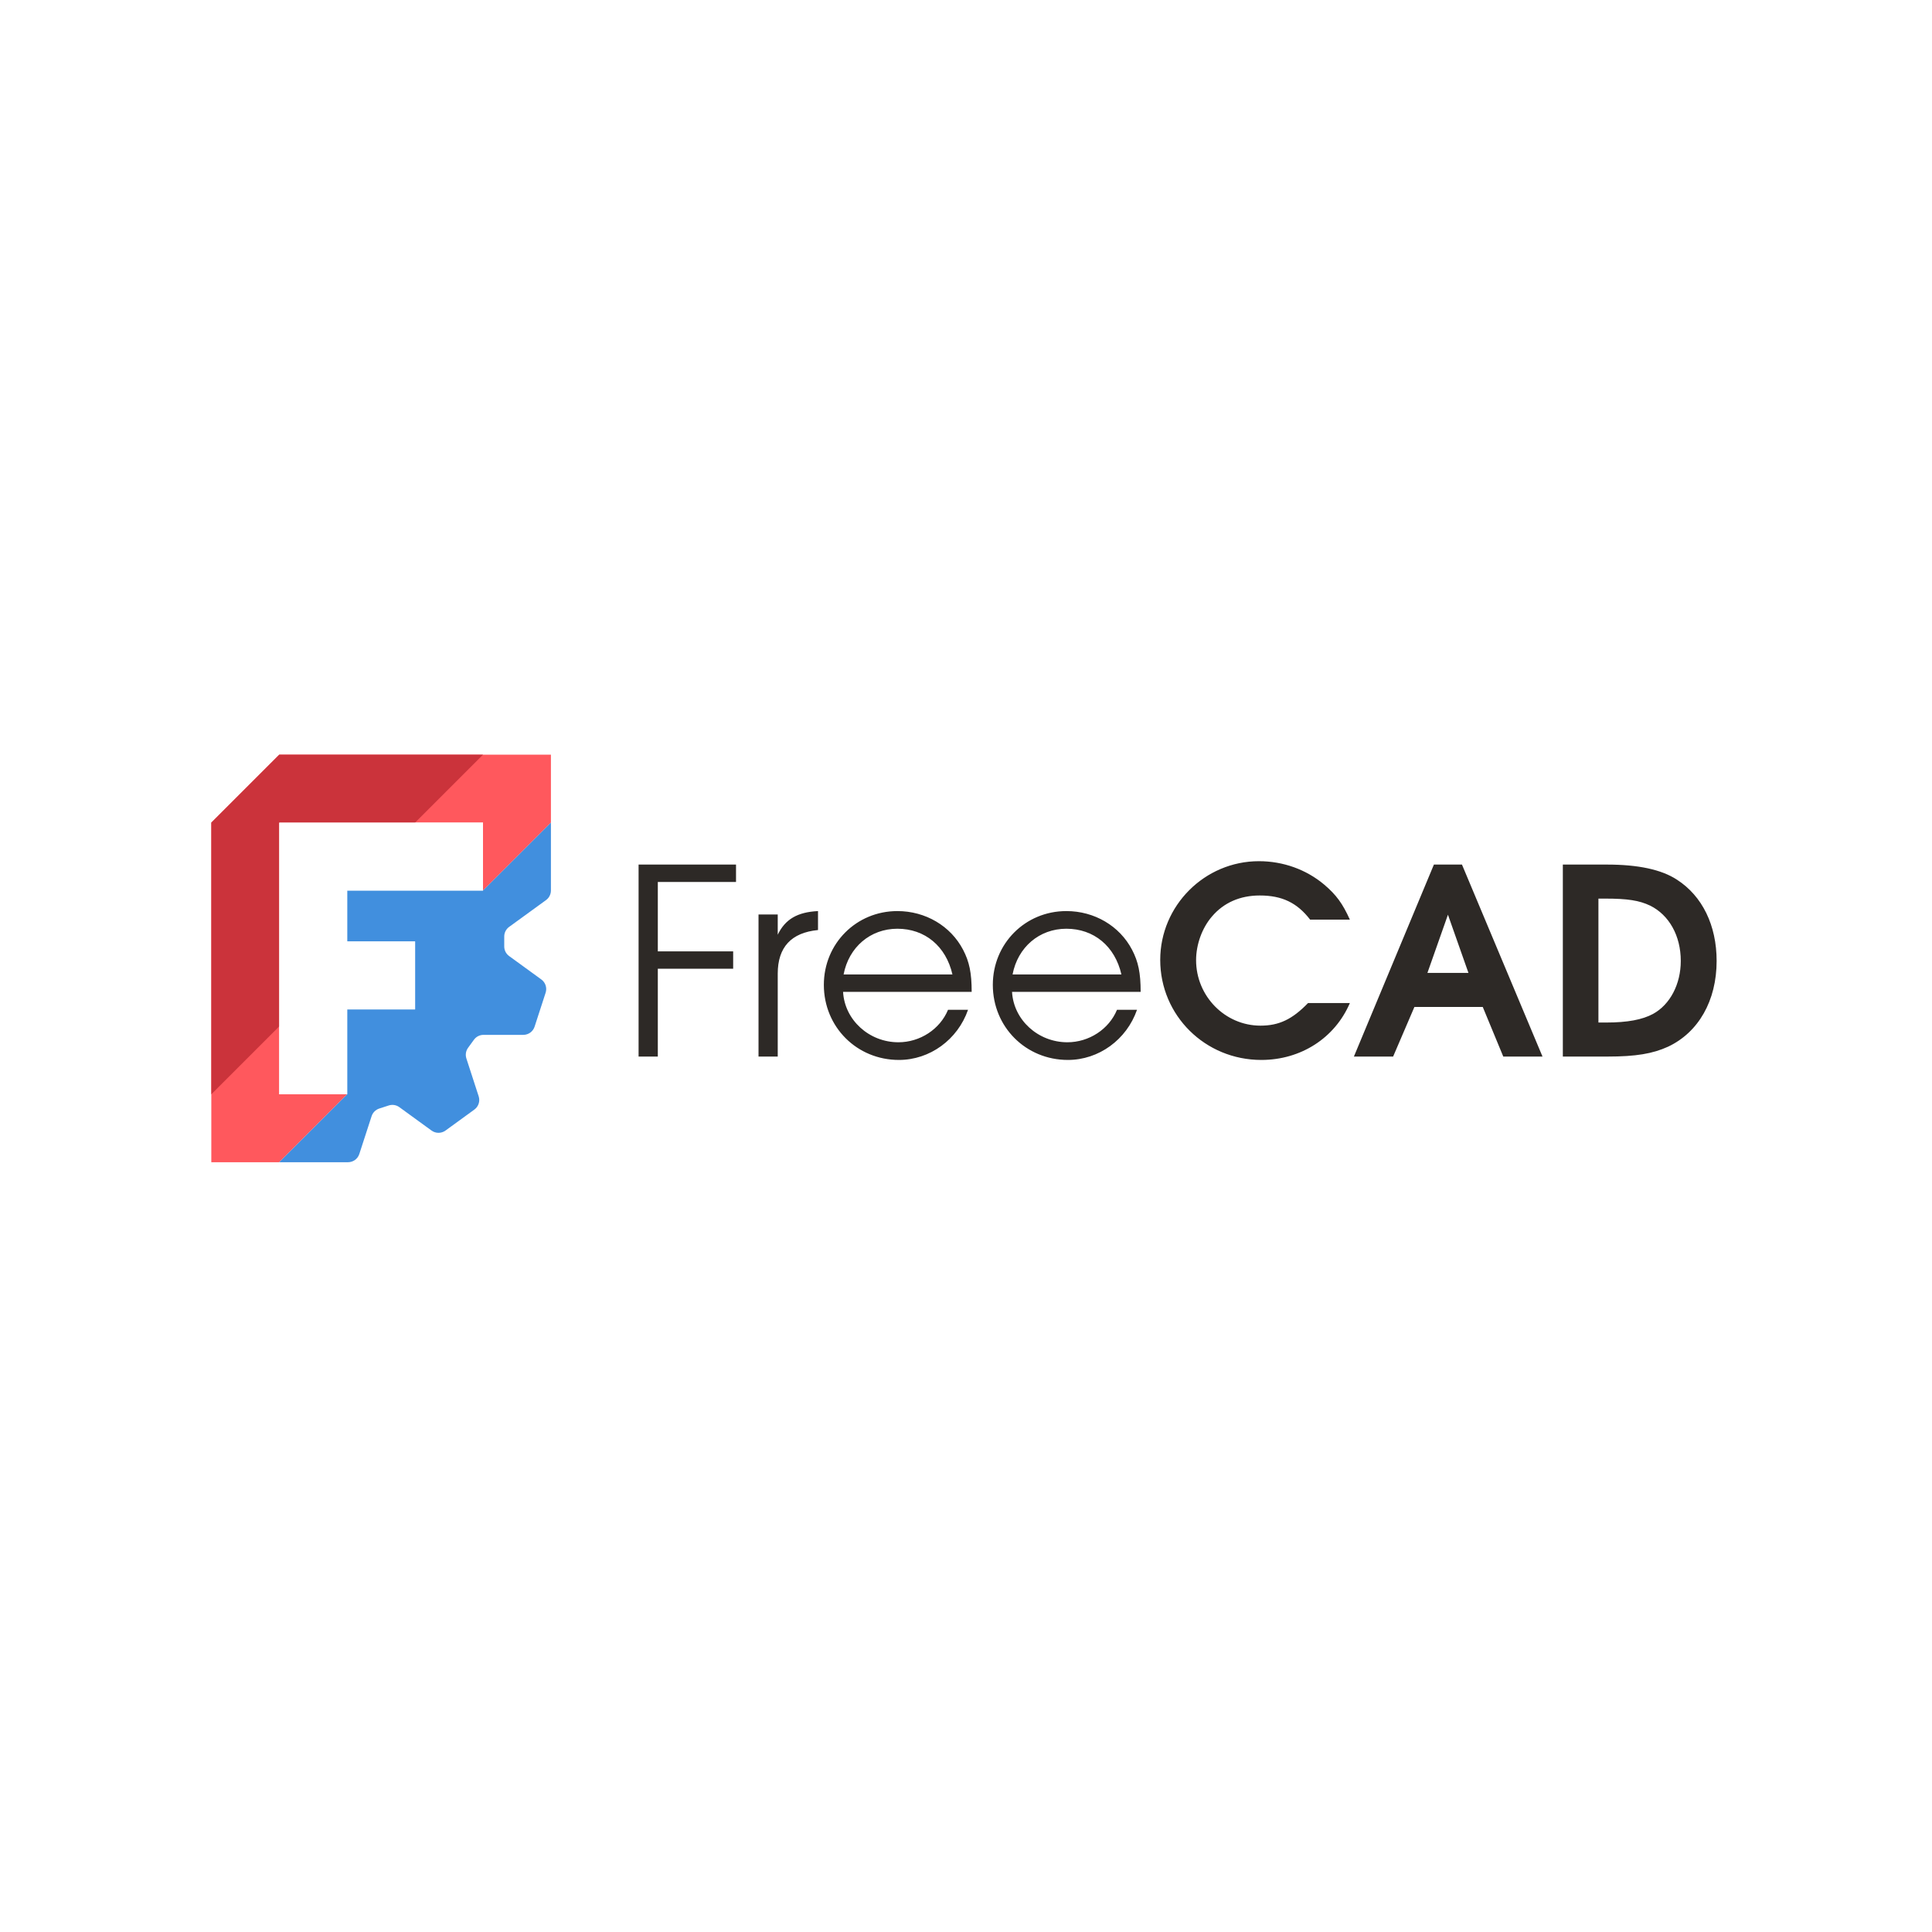 <svg width="128" height="128" viewBox="0 0 128 128" fill="none" xmlns="http://www.w3.org/2000/svg">
<rect width="128" height="128" fill="white"/>
<g clip-path="url(#clip0_235_1789)">
<path fill-rule="evenodd" clip-rule="evenodd" d="M18.5 50H36.5V54.5L32 59V54.5H18.5V72.5H23L18.5 77H14V54.5L18.5 50Z" fill="#FF585D"/>
<path d="M18.5 68L14 72.5V54.5L18.5 50H32L27.5 54.5H18.5V68Z" fill="#CB333B"/>
<path fill-rule="evenodd" clip-rule="evenodd" d="M36.5 54.5L32 59H23V62.375H27.5V66.875H23V72.5L18.5 77H23.057C23.398 77 23.7 76.781 23.805 76.456L24.62 73.949C24.698 73.71 24.886 73.522 25.126 73.444L25.752 73.241C25.992 73.163 26.254 73.204 26.458 73.352L28.59 74.902C28.866 75.102 29.24 75.102 29.516 74.902L31.427 73.513C31.703 73.312 31.819 72.957 31.713 72.633L30.899 70.126C30.821 69.886 30.863 69.623 31.011 69.419L31.398 68.887C31.546 68.683 31.782 68.562 32.035 68.562L34.67 68.562C35.012 68.562 35.314 68.342 35.419 68.018L36.149 65.771C36.255 65.447 36.139 65.091 35.863 64.891L33.731 63.341C33.527 63.193 33.407 62.957 33.407 62.705V62.046C33.407 61.794 33.527 61.557 33.731 61.409L36.176 59.633C36.38 59.485 36.5 59.248 36.5 58.996V54.5Z" fill="#418FDE"/>
<path fill-rule="evenodd" clip-rule="evenodd" d="M18.5 54.5H32V59H23L23 62.375H27.5L27.5 66.875H23L23 72.5H18.5V54.5Z" fill="white"/>
</g>
<path d="M42.308 70V57.28H48.763V58.433H43.582V63.029H48.574V64.182H43.582V70H42.308ZM50.254 70V60.585H51.527V61.927C52.026 60.895 52.836 60.43 54.195 60.361V61.617C52.422 61.79 51.527 62.754 51.527 64.509V70H50.254ZM64.376 65.714H55.856C55.959 67.573 57.577 69.053 59.522 69.053C60.95 69.053 62.276 68.193 62.809 66.902H64.135C63.446 68.881 61.605 70.224 59.556 70.224C56.768 70.224 54.582 68.038 54.582 65.249C54.582 62.513 56.733 60.361 59.453 60.361C61.312 60.361 62.982 61.342 63.808 62.926C64.221 63.717 64.376 64.458 64.376 65.714ZM55.89 64.561H63.102C62.672 62.685 61.278 61.531 59.453 61.531C57.663 61.531 56.234 62.754 55.89 64.561ZM75.571 65.714H67.05C67.154 67.573 68.772 69.053 70.717 69.053C72.145 69.053 73.471 68.193 74.004 66.902H75.33C74.641 68.881 72.799 70.224 70.751 70.224C67.963 70.224 65.777 68.038 65.777 65.249C65.777 62.513 67.928 60.361 70.648 60.361C72.507 60.361 74.176 61.342 75.003 62.926C75.416 63.717 75.571 64.458 75.571 65.714ZM67.085 64.561H74.297C73.867 62.685 72.472 61.531 70.648 61.531C68.858 61.531 67.429 62.754 67.085 64.561ZM86.662 66.454H89.433C88.435 68.778 86.18 70.224 83.564 70.224C79.846 70.224 76.868 67.28 76.868 63.597C76.868 59.999 79.812 57.056 83.409 57.056C85.01 57.056 86.542 57.607 87.729 58.605C88.538 59.294 88.951 59.862 89.433 60.929H86.8C85.939 59.81 84.941 59.328 83.461 59.328C82.153 59.328 81.068 59.81 80.294 60.722C79.639 61.48 79.244 62.581 79.244 63.614C79.244 65.99 81.154 67.952 83.512 67.952C84.734 67.952 85.612 67.539 86.662 66.454ZM89.699 70L95 57.28H96.859L102.195 70H99.596L98.236 66.712H93.709L92.298 70H89.699ZM94.57 64.458H97.289L95.93 60.602L94.57 64.458ZM103.542 70V57.28H106.451C108.533 57.28 110.065 57.607 111.098 58.278C112.785 59.363 113.731 61.308 113.731 63.666C113.731 66.299 112.527 68.399 110.513 69.346C109.497 69.811 108.378 70 106.502 70H103.542ZM105.9 67.745H106.416C107.828 67.745 108.809 67.556 109.514 67.177C110.65 66.558 111.356 65.198 111.356 63.666C111.356 61.996 110.582 60.619 109.325 59.999C108.602 59.655 107.828 59.535 106.364 59.535H105.9V67.745Z" fill="#2D2926"/>
<defs>
<clipPath id="clip0_235_1789">
<rect width="22.5" height="27" fill="white" transform="translate(14 50)"/>
</clipPath>
</defs>
</svg>
